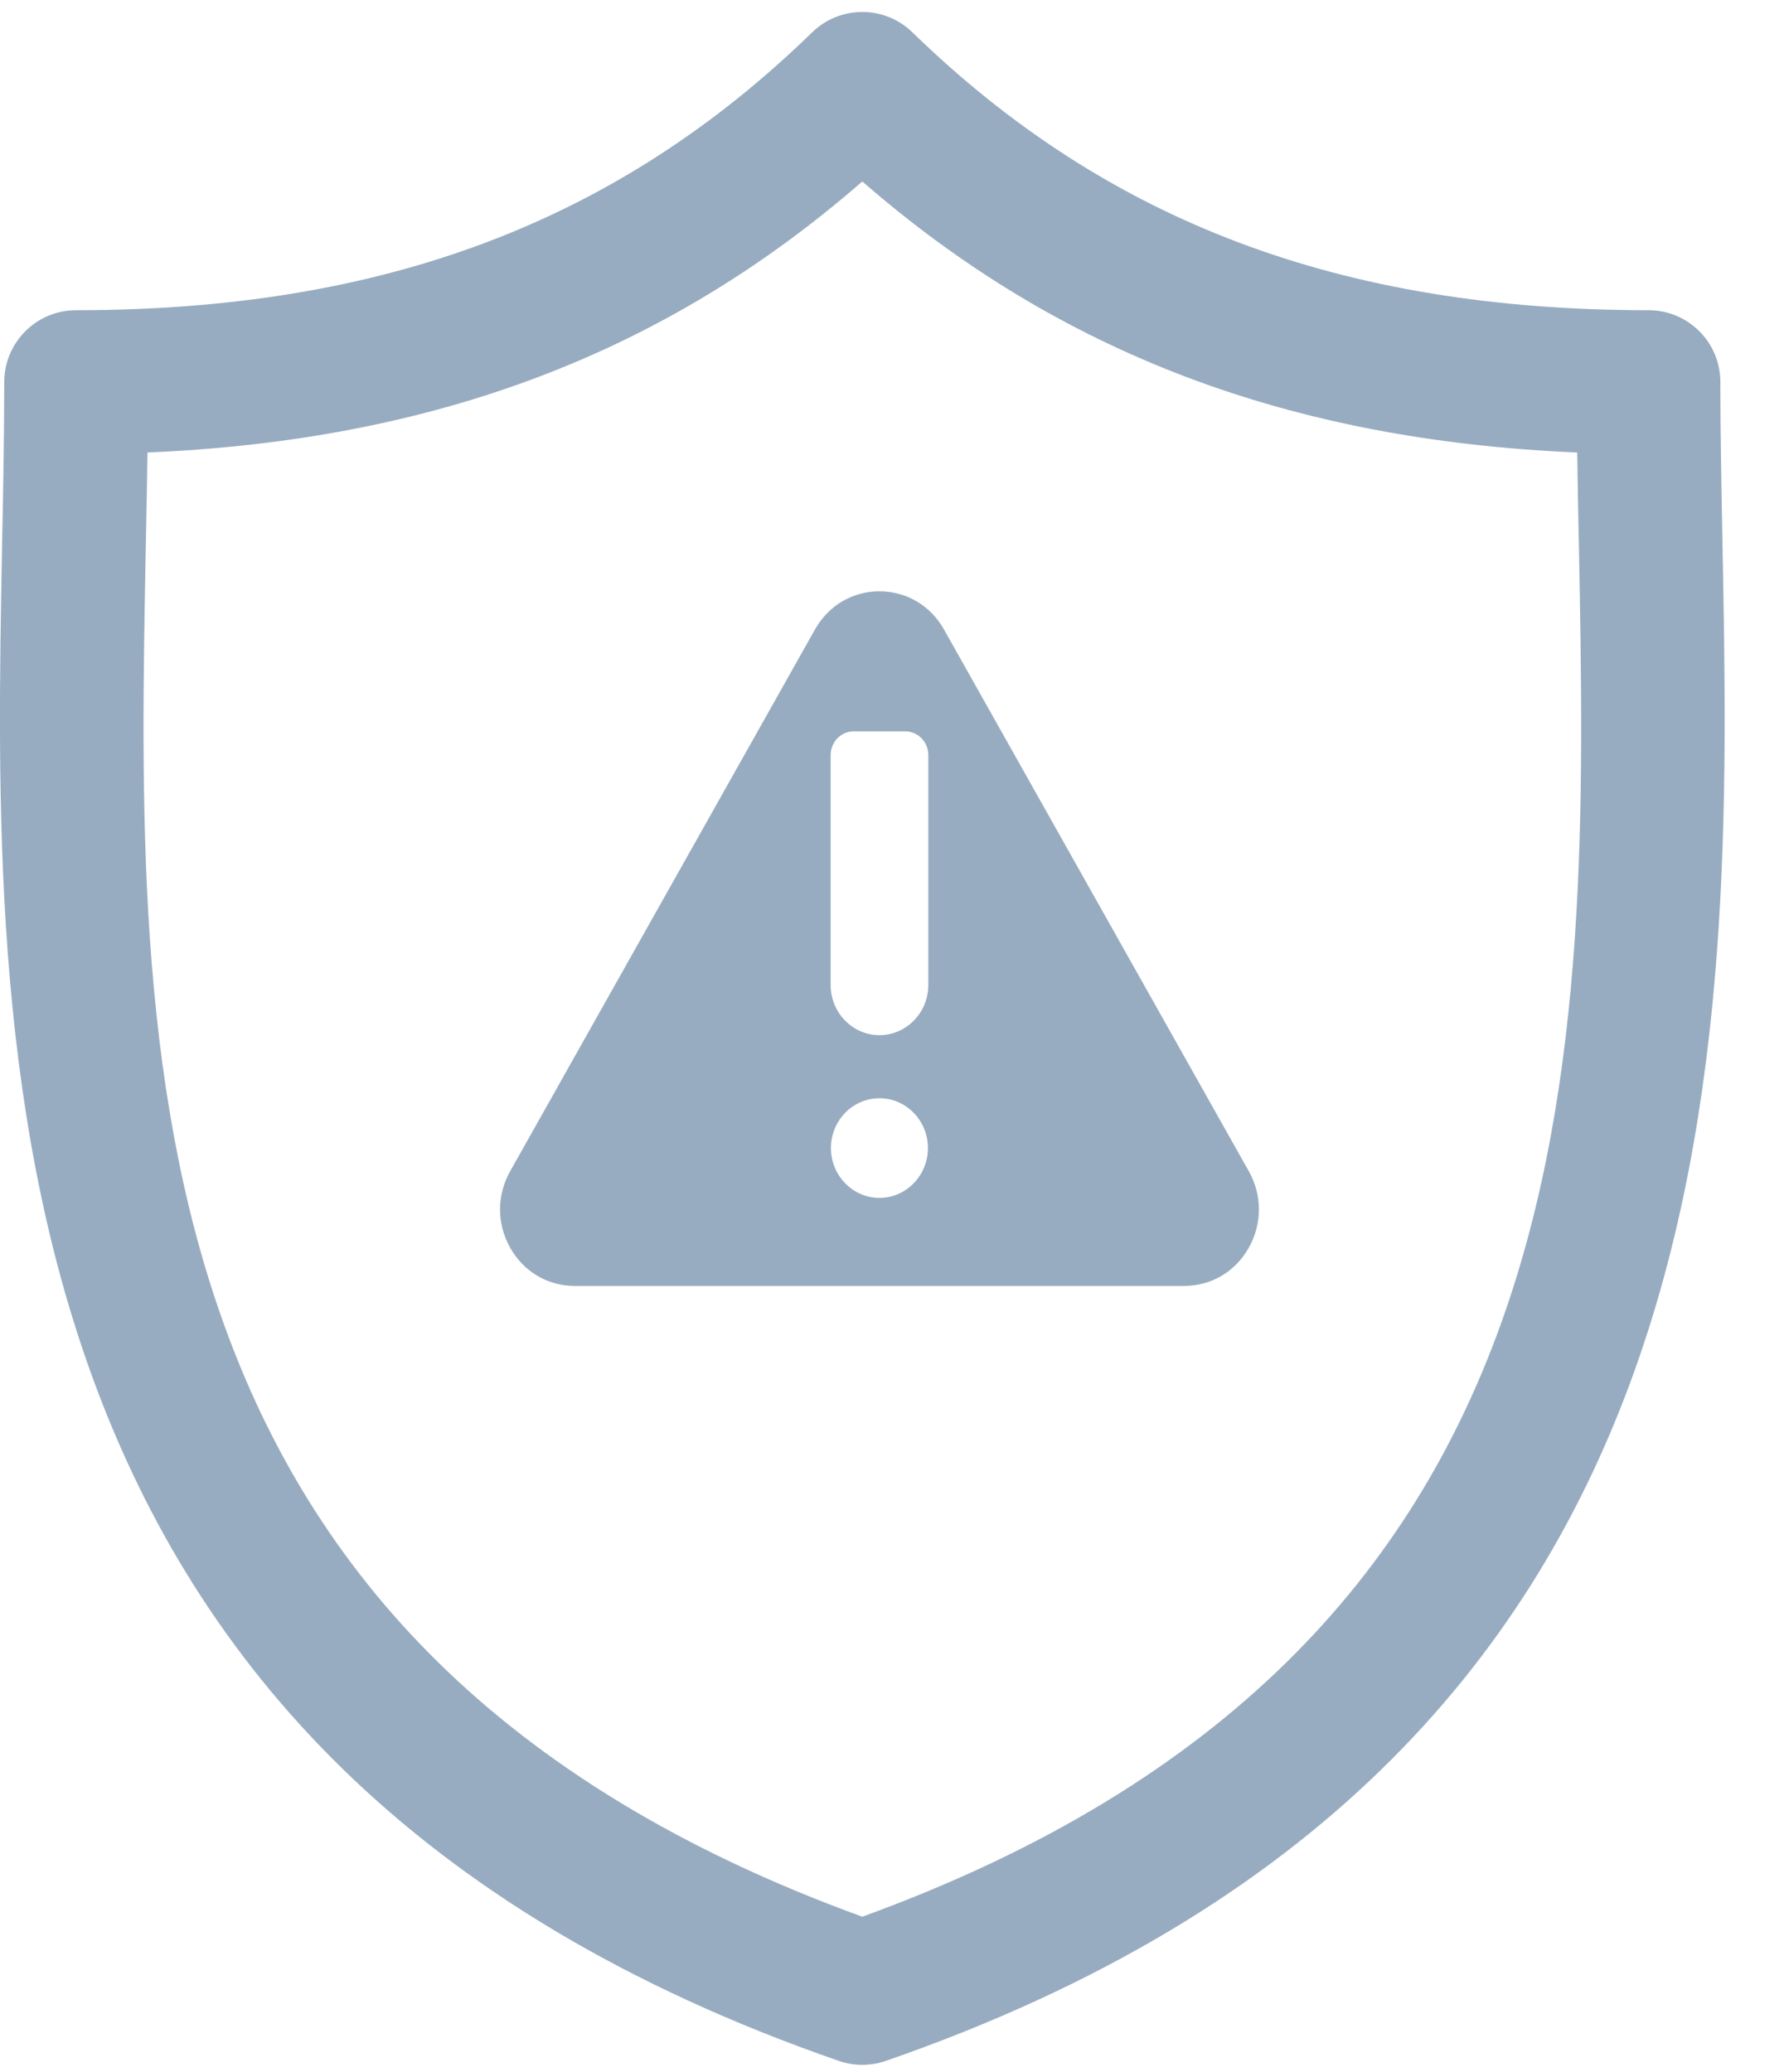 <svg width="19" height="22" viewBox="0 0 19 22" fill="none" xmlns="http://www.w3.org/2000/svg">
<path fill-rule="evenodd" clip-rule="evenodd" d="M18.293 5.74C18.282 5.151 18.271 4.595 18.271 4.057C18.271 3.636 17.93 3.294 17.509 3.294C14.245 3.294 11.761 2.357 9.69 0.343C9.394 0.055 8.922 0.055 8.626 0.343C6.556 2.357 4.071 3.294 0.808 3.294C0.387 3.294 0.045 3.636 0.045 4.057C0.045 4.595 0.035 5.152 0.023 5.74C-0.081 11.217 -0.225 18.718 8.908 21.884C8.989 21.912 9.074 21.926 9.158 21.926C9.243 21.926 9.327 21.912 9.408 21.884C18.541 18.718 18.398 11.217 18.293 5.74ZM9.158 20.353C1.326 17.508 1.444 11.275 1.549 5.769C1.556 5.439 1.562 5.118 1.566 4.805C4.622 4.676 7.066 3.749 9.158 1.927C11.251 3.749 13.694 4.676 16.751 4.805C16.755 5.118 16.761 5.439 16.768 5.769C16.873 11.275 16.991 17.508 9.158 20.353Z" fill="#98ACC1"/>
<path fill-rule="evenodd" clip-rule="evenodd" d="M13.263 12.437L10.026 6.685C9.883 6.43 9.626 6.279 9.34 6.279C9.054 6.279 8.798 6.43 8.655 6.685L5.418 12.437C5.275 12.691 5.275 12.995 5.418 13.249C5.561 13.504 5.817 13.655 6.103 13.655H12.577C12.863 13.655 13.12 13.504 13.263 13.249C13.406 12.995 13.406 12.691 13.263 12.437ZM9.34 12.72C9.056 12.72 8.825 12.482 8.825 12.191C8.825 11.899 9.056 11.662 9.34 11.662C9.624 11.662 9.855 11.899 9.855 12.191C9.855 12.482 9.624 12.72 9.34 12.72ZM9.859 10.46C9.859 10.753 9.626 10.992 9.34 10.992C9.054 10.992 8.822 10.753 8.822 10.46V8.018C8.822 7.878 8.932 7.766 9.067 7.766H9.613C9.749 7.766 9.859 7.878 9.859 8.018V10.46Z" fill="#98ACC1"/>
</svg>
